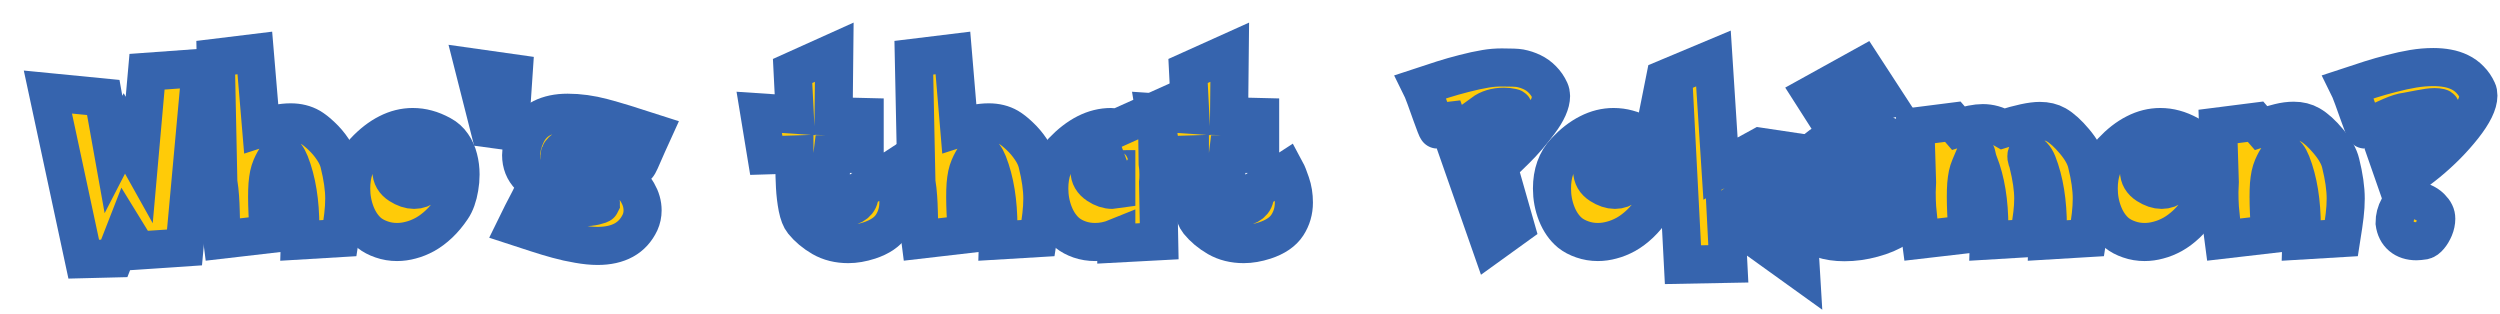 <svg width="525" height="66" viewBox="0 0 525 66" fill="none" xmlns="http://www.w3.org/2000/svg"><g filter="url(#filter0_d)"><mask id="path-1-outside-1" maskUnits="userSpaceOnUse" x="0.057" y="-0.038" width="521" height="62" fill="black"><rect fill="white" x="0.057" y="-0.038" width="521" height="62"/><path d="M34.745 47.962L24.915 48.623L22.293 44.358L19.99 50.264L13.584 50.424L6.057 15.33L17.688 16.471L19.83 28.443L22.112 24.019L25.235 29.604L26.877 11.066L38.188 10.245L34.745 47.962Z"/><path d="M50.836 22.877C53.225 22.09 55.287 21.696 57.022 21.696C58.611 21.696 59.992 22.037 61.166 22.717C61.874 23.131 62.668 23.758 63.549 24.599C64.43 25.427 65.204 26.341 65.871 27.342C66.552 28.343 67.005 29.317 67.232 30.265C67.94 33.107 68.293 35.59 68.293 37.712C68.293 38.833 68.22 40.014 68.073 41.255C67.926 42.483 67.699 44.065 67.392 46L59.024 46.501C59.051 45.833 59.064 44.872 59.064 43.618C59.064 38.386 58.344 33.935 56.902 30.265C56.342 28.89 55.794 28.203 55.261 28.203C54.567 28.203 53.799 29.164 52.958 31.085C52.758 31.553 52.591 32.086 52.458 32.687C52.338 33.288 52.244 33.962 52.178 34.709C52.124 35.456 52.098 36.337 52.098 37.352C52.098 39.407 52.218 42.016 52.458 45.179L42.628 46.32C42.522 45.546 42.455 44.639 42.428 43.598C42.388 42.557 42.361 41.482 42.348 40.374C42.321 39.267 42.275 38.259 42.208 37.352C42.154 36.431 42.034 35.39 41.848 34.228L41.307 8.123L49.515 7.122L50.836 22.877Z"/><path d="M88.689 24.319C89.637 24.826 90.404 25.513 90.992 26.381C91.592 27.235 92.026 28.203 92.293 29.284C92.573 30.351 92.713 31.466 92.713 32.627C92.713 33.588 92.633 34.516 92.473 35.41C92.326 36.304 92.119 37.125 91.852 37.872C91.585 38.62 91.272 39.253 90.911 39.774C90.071 41.029 89.17 42.109 88.209 43.017C87.248 43.925 86.267 44.659 85.266 45.219C84.265 45.766 83.271 46.167 82.283 46.42C81.309 46.687 80.341 46.821 79.38 46.821C78.246 46.821 77.165 46.641 76.137 46.28C75.123 45.933 74.255 45.473 73.534 44.899C72.347 43.911 71.419 42.583 70.752 40.915C70.084 39.233 69.751 37.458 69.751 35.59C69.751 32.373 70.678 29.777 72.534 27.802C74.122 26.107 75.763 24.833 77.458 23.979C79.153 23.111 80.888 22.677 82.663 22.677C83.704 22.677 84.705 22.811 85.666 23.078C86.627 23.331 87.635 23.745 88.689 24.319ZM87.508 27.682C87.281 28.697 86.787 29.591 86.027 30.365C85.279 31.139 84.545 31.526 83.825 31.526C83.464 31.526 83.144 31.433 82.864 31.246C82.463 30.925 82.263 30.365 82.263 29.564C82.263 28.95 82.463 28.343 82.864 27.742C83.277 27.142 83.925 26.668 84.805 26.321C83.925 26.321 83.07 26.488 82.243 26.821C81.429 27.155 80.728 27.589 80.141 28.123C79.554 28.643 79.08 29.237 78.719 29.904C78.373 30.558 78.199 31.219 78.199 31.886C78.199 33.127 78.773 34.115 79.921 34.849C80.988 35.53 82.003 35.87 82.964 35.87C83.911 35.87 84.752 35.556 85.486 34.929C86.22 34.289 86.781 33.474 87.168 32.487C87.555 31.486 87.748 30.498 87.748 29.524C87.748 28.857 87.668 28.243 87.508 27.682Z"/><path d="M103.039 23.578L98.775 22.998L95.532 10.205L103.86 11.386L103.039 23.578Z"/><path d="M129.901 30.745C129.501 30.598 128.527 30.291 126.979 29.824C125.444 29.344 124.069 28.93 122.855 28.583C121.653 28.236 120.325 27.902 118.871 27.582C117.416 27.262 116.282 27.102 115.467 27.102C115.04 27.102 114.713 27.168 114.486 27.302C113.832 27.796 113.505 28.249 113.505 28.663C113.505 29.317 114.159 29.884 115.467 30.365C116.775 30.832 118.364 31.179 120.232 31.406C122.795 31.686 124.863 32.287 126.438 33.208C128.026 34.128 129.174 35.203 129.881 36.431C130.589 37.645 130.942 38.893 130.942 40.174C130.942 41.082 130.762 41.929 130.402 42.717C128.854 46 125.884 47.642 121.493 47.642C120.292 47.642 118.937 47.508 117.429 47.241C115.921 46.988 114.473 46.667 113.085 46.28C111.71 45.907 110.242 45.466 108.681 44.959C107.119 44.452 105.664 43.978 104.317 43.538C104.664 42.817 105.104 41.949 105.638 40.935C106.172 39.907 106.692 38.906 107.199 37.932C107.693 36.958 107.94 36.424 107.94 36.331C108.327 36.691 108.808 36.984 109.381 37.211C109.969 37.425 110.816 37.685 111.924 37.992C113.045 38.286 113.899 38.553 114.486 38.793C115.781 39.273 117.122 39.514 118.51 39.514C119.365 39.514 120.179 39.427 120.953 39.253C121.727 39.067 122.141 38.913 122.194 38.793C122.194 38.446 121.6 38.106 120.412 37.772C119.238 37.425 117.923 37.158 116.468 36.971C114.813 36.784 113.145 36.384 111.463 35.77C109.795 35.143 108.374 34.228 107.199 33.027C106.025 31.826 105.438 30.345 105.438 28.583C105.438 27.235 105.778 25.827 106.459 24.359C107.206 22.717 108.327 21.529 109.822 20.795C111.317 20.048 113.105 19.674 115.187 19.674C117.589 19.674 120.065 20.015 122.614 20.695C125.164 21.376 128.634 22.43 133.025 23.858C132.931 24.059 132.564 24.913 131.923 26.421C131.283 27.916 130.802 29.01 130.482 29.704C130.162 30.398 129.968 30.745 129.901 30.745Z"/><path d="M162.445 10.906L171.194 6.962L171.054 20.415L177.58 20.575V28.283L170.813 28.363C170.573 30.258 170.453 32.04 170.453 33.708C170.453 35.096 170.533 36.244 170.693 37.151C170.827 37.899 171.16 38.473 171.694 38.873C172.228 39.273 172.849 39.474 173.556 39.474C174.343 39.474 175.031 39.24 175.618 38.773C176.219 38.306 176.519 37.665 176.519 36.851C176.519 36.731 176.492 36.497 176.439 36.15L182.985 31.886C183.266 32.407 183.613 33.281 184.026 34.509C184.453 35.737 184.667 37.078 184.667 38.533C184.667 40.281 184.206 41.863 183.286 43.277C182.365 44.692 180.79 45.766 178.561 46.501C176.999 47.008 175.525 47.261 174.137 47.261C172.041 47.261 170.193 46.801 168.591 45.88C167.003 44.959 165.682 43.851 164.627 42.557C164.134 41.956 163.746 40.962 163.466 39.574C163.199 38.186 163.026 36.738 162.946 35.23C162.866 33.721 162.826 32.213 162.826 30.705V28.443L156.92 28.623L155.438 19.594L162.906 20.095L162.445 10.906Z"/><path d="M197.435 22.877C199.824 22.09 201.886 21.696 203.621 21.696C205.21 21.696 206.591 22.037 207.765 22.717C208.473 23.131 209.267 23.758 210.148 24.599C211.029 25.427 211.803 26.341 212.47 27.342C213.151 28.343 213.604 29.317 213.831 30.265C214.539 33.107 214.892 35.59 214.892 37.712C214.892 38.833 214.819 40.014 214.672 41.255C214.525 42.483 214.298 44.065 213.992 46L205.623 46.501C205.65 45.833 205.663 44.872 205.663 43.618C205.663 38.386 204.943 33.935 203.501 30.265C202.941 28.89 202.394 28.203 201.86 28.203C201.166 28.203 200.398 29.164 199.557 31.085C199.357 31.553 199.19 32.086 199.057 32.687C198.937 33.288 198.843 33.962 198.777 34.709C198.723 35.456 198.697 36.337 198.697 37.352C198.697 39.407 198.817 42.016 199.057 45.179L189.227 46.32C189.121 45.546 189.054 44.639 189.027 43.598C188.987 42.557 188.96 41.482 188.947 40.374C188.92 39.267 188.874 38.259 188.807 37.352C188.754 36.431 188.633 35.39 188.447 34.228L187.906 8.123L196.114 7.122L197.435 22.877Z"/><path d="M230.424 26.401C229.689 26.494 228.962 26.728 228.241 27.102C227.534 27.475 226.927 27.916 226.42 28.423C225.912 28.93 225.512 29.491 225.218 30.105C224.938 30.705 224.798 31.299 224.798 31.886C224.798 33.101 225.372 34.088 226.52 34.849C227.534 35.53 228.562 35.87 229.603 35.87C229.803 35.87 230.077 35.843 230.424 35.79V31.526C230.063 31.526 229.743 31.433 229.463 31.246C229.062 30.925 228.862 30.311 228.862 29.404C228.862 28.096 229.383 27.095 230.424 26.401ZM230.584 22.877L238.952 19.114L239.112 30.305C239.219 30.999 239.272 31.786 239.272 32.667C239.272 33.441 239.245 34.015 239.192 34.389L239.432 46.661L230.424 47.141V45.92C228.955 46.52 227.474 46.821 225.979 46.821C224.831 46.821 223.75 46.647 222.736 46.3C221.735 45.953 220.868 45.486 220.133 44.899C218.946 43.911 218.018 42.583 217.351 40.915C216.683 39.233 216.35 37.458 216.35 35.59C216.35 32.373 217.277 29.777 219.133 27.802C220.734 26.121 222.382 24.846 224.077 23.979C225.786 23.111 227.527 22.677 229.302 22.677C229.796 22.677 230.17 22.691 230.424 22.717L230.584 22.877Z"/><path d="M245.494 10.906L254.243 6.962L254.103 20.415L260.629 20.575V28.283L253.862 28.363C253.622 30.258 253.502 32.04 253.502 33.708C253.502 35.096 253.582 36.244 253.742 37.151C253.876 37.899 254.209 38.473 254.743 38.873C255.277 39.273 255.898 39.474 256.605 39.474C257.393 39.474 258.08 39.24 258.667 38.773C259.268 38.306 259.568 37.665 259.568 36.851C259.568 36.731 259.541 36.497 259.488 36.15L266.034 31.886C266.315 32.407 266.662 33.281 267.075 34.509C267.502 35.737 267.716 37.078 267.716 38.533C267.716 40.281 267.255 41.863 266.335 43.277C265.414 44.692 263.839 45.766 261.61 46.501C260.048 47.008 258.574 47.261 257.186 47.261C255.09 47.261 253.242 46.801 251.64 45.88C250.052 44.959 248.731 43.851 247.676 42.557C247.183 41.956 246.796 40.962 246.515 39.574C246.248 38.186 246.075 36.738 245.995 35.23C245.915 33.721 245.875 32.213 245.875 30.705V28.443L239.969 28.623L238.487 19.594L245.955 20.095L245.494 10.906Z"/><path d="M294.414 14.189C296.029 13.655 297.544 13.161 298.958 12.707C300.386 12.254 301.888 11.827 303.463 11.426C305.038 11.012 306.546 10.685 307.987 10.445C309.095 10.258 310.229 10.165 311.391 10.165C313.326 10.165 314.594 10.218 315.194 10.325C316.102 10.499 316.956 10.779 317.757 11.166C318.571 11.553 319.292 12.074 319.919 12.727C320.559 13.368 321.08 14.129 321.48 15.01C321.641 15.37 321.721 15.751 321.721 16.151C321.721 17.646 320.9 19.488 319.258 21.676C317.63 23.865 315.988 25.774 314.333 27.402C312.692 29.03 311.464 30.198 310.65 30.905L314.253 43.538L309.008 47.321L299.819 21.076C299.793 21.076 299.666 21.203 299.439 21.456C299.212 21.71 298.912 22.043 298.538 22.457C298.178 22.857 297.951 23.104 297.857 23.198C297.817 23.198 297.684 22.911 297.457 22.337C297.243 21.763 296.95 20.969 296.576 19.955C296.216 18.927 295.809 17.793 295.355 16.551C294.888 15.297 294.574 14.509 294.414 14.189ZM307.367 19.754L309.008 25.66C309.836 24.819 310.863 23.672 312.091 22.217C313.319 20.762 313.933 19.708 313.933 19.054C313.933 18.8 313.826 18.653 313.613 18.613C313.012 18.48 312.418 18.413 311.831 18.413C310.069 18.413 308.581 18.86 307.367 19.754Z"/><path d="M340.855 24.319C341.803 24.826 342.57 25.513 343.158 26.381C343.758 27.235 344.192 28.203 344.459 29.284C344.739 30.351 344.879 31.466 344.879 32.627C344.879 33.588 344.799 34.516 344.639 35.41C344.492 36.304 344.285 37.125 344.018 37.872C343.751 38.62 343.438 39.253 343.077 39.774C342.237 41.029 341.336 42.109 340.375 43.017C339.414 43.925 338.433 44.659 337.432 45.219C336.431 45.766 335.437 46.167 334.449 46.42C333.475 46.687 332.507 46.821 331.546 46.821C330.412 46.821 329.331 46.641 328.303 46.28C327.289 45.933 326.421 45.473 325.701 44.899C324.513 43.911 323.585 42.583 322.918 40.915C322.25 39.233 321.917 37.458 321.917 35.59C321.917 32.373 322.844 29.777 324.7 27.802C326.288 26.107 327.929 24.833 329.624 23.979C331.319 23.111 333.054 22.677 334.829 22.677C335.87 22.677 336.871 22.811 337.832 23.078C338.793 23.331 339.801 23.745 340.855 24.319ZM339.674 27.682C339.447 28.697 338.953 29.591 338.193 30.365C337.445 31.139 336.711 31.526 335.991 31.526C335.63 31.526 335.31 31.433 335.03 31.246C334.629 30.925 334.429 30.365 334.429 29.564C334.429 28.95 334.629 28.343 335.03 27.742C335.443 27.142 336.091 26.668 336.971 26.321C336.091 26.321 335.236 26.488 334.409 26.821C333.595 27.155 332.894 27.589 332.307 28.123C331.72 28.643 331.246 29.237 330.886 29.904C330.539 30.558 330.365 31.219 330.365 31.886C330.365 33.127 330.939 34.115 332.087 34.849C333.154 35.53 334.169 35.87 335.13 35.87C336.077 35.87 336.918 35.556 337.652 34.929C338.386 34.289 338.947 33.474 339.334 32.487C339.721 31.486 339.914 30.498 339.914 29.524C339.914 28.857 339.834 28.243 339.674 27.682Z"/><path d="M345.656 12.547L355.826 8.283L357.307 31.406L365.675 26.821L374.364 28.123L363.033 36.811L373.703 44.859L374.184 52.887L358.448 41.576L358.949 51.405L349.42 51.585L347.618 16.811L344.675 17.472L345.656 12.547Z"/><path d="M392.398 34.929L397.222 40.755C396.835 41.876 395.914 42.904 394.46 43.838C393.018 44.772 391.296 45.506 389.295 46.04C387.306 46.587 385.317 46.861 383.329 46.861C381.567 46.861 379.992 46.627 378.604 46.16C377.229 45.693 376.168 44.986 375.421 44.038C374.126 42.41 373.479 40.328 373.479 37.792C373.479 35.79 373.839 33.822 374.56 31.886C375.294 29.938 376.068 28.576 376.882 27.802C377.857 26.881 378.911 26.114 380.046 25.5C381.193 24.886 382.381 24.426 383.609 24.119C384.837 23.812 386.098 23.658 387.393 23.658C389.088 23.658 390.696 23.932 392.217 24.479C393.752 25.013 395.094 25.794 396.241 26.821L385.251 39.934C386.225 39.934 387.146 39.734 388.013 39.334C388.894 38.92 389.702 38.339 390.436 37.592C391.17 36.831 391.824 35.944 392.398 34.929ZM386.852 30.265C386.198 29.931 385.531 29.764 384.85 29.764C384.129 29.764 383.429 29.911 382.748 30.205C382.081 30.498 381.607 30.845 381.327 31.246C380.499 32.313 380.086 33.488 380.086 34.769C380.086 35.236 380.132 35.683 380.226 36.11C380.319 36.537 380.479 37.125 380.706 37.872L386.852 30.265ZM376.562 15.831L387.233 9.925L391.817 16.972L378.864 19.434L376.562 15.831Z"/><path d="M416.657 23.038C420.114 21.943 422.683 21.396 424.365 21.396C425.699 21.396 426.847 21.67 427.808 22.217C428.996 22.898 430.277 24.059 431.652 25.7C433.027 27.342 433.881 28.863 434.214 30.265C434.922 33.107 435.275 35.59 435.275 37.712C435.275 38.833 435.202 40.014 435.055 41.255C434.908 42.483 434.681 44.065 434.375 46L426.006 46.501C426.033 45.833 426.046 44.872 426.046 43.618C426.046 38.386 425.326 33.935 423.884 30.265C423.617 29.611 423.304 29.097 422.943 28.723C422.583 28.349 422.263 28.163 421.982 28.163C421.689 28.163 421.542 28.369 421.542 28.783C421.542 29.023 421.569 29.23 421.622 29.404C421.715 29.617 421.809 29.904 421.902 30.265C422.623 33.161 422.983 35.643 422.983 37.712C422.983 38.726 422.917 39.794 422.783 40.915C422.65 42.023 422.416 43.718 422.083 46L413.714 46.501C413.741 45.833 413.754 44.872 413.754 43.618C413.754 38.373 413.027 33.922 411.572 30.265C411.399 29.838 411.265 29.39 411.172 28.923C411.078 28.443 411.012 28.203 410.972 28.203C410.918 28.203 410.765 28.516 410.511 29.144C410.258 29.771 409.984 30.418 409.69 31.085C409.49 31.553 409.323 32.086 409.19 32.687C409.07 33.288 408.976 33.962 408.91 34.709C408.856 35.456 408.83 36.337 408.83 37.352C408.83 39.407 408.95 42.016 409.19 45.179L399.36 46.32C399.2 45.146 399.053 43.978 398.92 42.817C398.786 41.656 398.68 40.581 398.6 39.594C398.533 38.593 398.5 37.518 398.5 36.371C398.5 35.877 398.526 35.163 398.58 34.228L398.219 22.557L406.087 21.556L407.228 22.877C409.337 22.197 411.058 21.856 412.393 21.856C413.875 21.856 415.296 22.25 416.657 23.038Z"/><path d="M455.671 24.319C456.619 24.826 457.386 25.513 457.974 26.381C458.574 27.235 459.008 28.203 459.275 29.284C459.555 30.351 459.695 31.466 459.695 32.627C459.695 33.588 459.615 34.516 459.455 35.41C459.308 36.304 459.101 37.125 458.834 37.872C458.567 38.62 458.254 39.253 457.893 39.774C457.053 41.029 456.152 42.109 455.191 43.017C454.23 43.925 453.249 44.659 452.248 45.219C451.247 45.766 450.253 46.167 449.265 46.42C448.291 46.687 447.323 46.821 446.362 46.821C445.228 46.821 444.147 46.641 443.119 46.28C442.105 45.933 441.237 45.473 440.517 44.899C439.329 43.911 438.401 42.583 437.734 40.915C437.066 39.233 436.733 37.458 436.733 35.59C436.733 32.373 437.66 29.777 439.516 27.802C441.104 26.107 442.745 24.833 444.44 23.979C446.135 23.111 447.87 22.677 449.645 22.677C450.686 22.677 451.687 22.811 452.648 23.078C453.609 23.331 454.617 23.745 455.671 24.319ZM454.49 27.682C454.263 28.697 453.769 29.591 453.009 30.365C452.261 31.139 451.527 31.526 450.807 31.526C450.446 31.526 450.126 31.433 449.846 31.246C449.445 30.925 449.245 30.365 449.245 29.564C449.245 28.95 449.445 28.343 449.846 27.742C450.259 27.142 450.907 26.668 451.788 26.321C450.907 26.321 450.052 26.488 449.225 26.821C448.411 27.155 447.71 27.589 447.123 28.123C446.536 28.643 446.062 29.237 445.702 29.904C445.355 30.558 445.181 31.219 445.181 31.886C445.181 33.127 445.755 34.115 446.903 34.849C447.97 35.53 448.985 35.87 449.946 35.87C450.893 35.87 451.734 35.556 452.468 34.929C453.202 34.289 453.763 33.474 454.15 32.487C454.537 31.486 454.73 30.498 454.73 29.524C454.73 28.857 454.65 28.243 454.49 27.682Z"/><path d="M470.802 22.877C472.284 22.384 473.558 22.01 474.626 21.756C475.694 21.489 476.714 21.356 477.689 21.356C478.997 21.356 480.145 21.643 481.132 22.217C482.32 22.898 483.601 24.059 484.976 25.7C486.351 27.342 487.205 28.863 487.538 30.265C488.246 33.107 488.599 35.59 488.599 37.712C488.599 38.833 488.526 40.014 488.379 41.255C488.232 42.483 488.006 44.065 487.699 46L479.33 46.501C479.357 45.833 479.37 44.872 479.37 43.618C479.37 38.386 478.65 33.935 477.208 30.265C476.648 28.89 476.101 28.203 475.567 28.203C474.873 28.203 474.105 29.164 473.264 31.085C473.064 31.553 472.897 32.086 472.764 32.687C472.644 33.288 472.55 33.962 472.484 34.709C472.43 35.456 472.404 36.337 472.404 37.352C472.404 39.407 472.524 42.016 472.764 45.179L462.934 46.32C462.774 45.146 462.627 43.978 462.494 42.817C462.36 41.656 462.254 40.581 462.174 39.594C462.107 38.593 462.074 37.518 462.074 36.371C462.074 35.877 462.1 35.163 462.154 34.228L461.793 22.557L469.661 21.556L470.802 22.877Z"/><path d="M497.144 28.243C498.425 28.203 499.733 27.822 501.068 27.102C502.416 26.381 503.663 25.493 504.811 24.439C505.959 23.371 506.887 22.33 507.594 21.316C508.315 20.302 508.675 19.547 508.675 19.054C508.675 18.8 508.582 18.653 508.395 18.613C508.061 18.533 507.687 18.493 507.274 18.493C506.553 18.493 505.459 18.64 503.99 18.934C502.536 19.227 501.648 19.394 501.328 19.434C500.5 19.527 499.426 19.861 498.105 20.435C496.783 20.996 495.569 21.57 494.461 22.157C493.367 22.731 492.759 23.078 492.639 23.198C492.599 23.198 492.466 22.911 492.239 22.337C492.025 21.763 491.732 20.969 491.358 19.955C490.998 18.927 490.591 17.793 490.137 16.551C489.67 15.297 489.356 14.509 489.196 14.189C490.811 13.655 492.326 13.161 493.74 12.707C495.168 12.254 496.67 11.827 498.245 11.426C499.82 11.012 501.321 10.685 502.749 10.445C504.191 10.205 505.605 10.085 506.993 10.085C508.074 10.085 509.069 10.172 509.976 10.345C510.884 10.505 511.738 10.779 512.539 11.166C513.353 11.553 514.074 12.074 514.701 12.727C515.341 13.368 515.862 14.129 516.262 15.01C516.396 15.277 516.463 15.63 516.463 16.071C516.463 17.712 515.402 19.881 513.279 22.577C511.157 25.26 508.688 27.762 505.872 30.084C503.056 32.393 500.847 33.788 499.246 34.269L497.144 28.243ZM502.309 37.972C503.243 37.972 504.057 38.132 504.751 38.453C505.459 38.76 506.026 39.127 506.453 39.554C506.88 39.981 507.18 40.381 507.354 40.755C507.527 41.102 507.614 41.496 507.614 41.936C507.614 42.59 507.474 43.257 507.194 43.938C506.913 44.605 506.573 45.179 506.173 45.66C505.772 46.14 505.392 46.42 505.031 46.501C504.311 46.607 503.79 46.661 503.47 46.661C502.162 46.661 501.108 46.32 500.307 45.64C499.506 44.959 499.026 44.011 498.865 42.797C498.865 41.662 499.139 40.601 499.686 39.614C500.247 38.626 501.121 38.079 502.309 37.972Z"/></mask><path d="M34.745 47.962L24.915 48.623L22.293 44.358L19.99 50.264L13.584 50.424L6.057 15.33L17.688 16.471L19.83 28.443L22.112 24.019L25.235 29.604L26.877 11.066L38.188 10.245L34.745 47.962Z" fill="#FFCB08"/><path d="M50.836 22.877C53.225 22.09 55.287 21.696 57.022 21.696C58.611 21.696 59.992 22.037 61.166 22.717C61.874 23.131 62.668 23.758 63.549 24.599C64.43 25.427 65.204 26.341 65.871 27.342C66.552 28.343 67.005 29.317 67.232 30.265C67.94 33.107 68.293 35.59 68.293 37.712C68.293 38.833 68.22 40.014 68.073 41.255C67.926 42.483 67.699 44.065 67.392 46L59.024 46.501C59.051 45.833 59.064 44.872 59.064 43.618C59.064 38.386 58.344 33.935 56.902 30.265C56.342 28.89 55.794 28.203 55.261 28.203C54.567 28.203 53.799 29.164 52.958 31.085C52.758 31.553 52.591 32.086 52.458 32.687C52.338 33.288 52.244 33.962 52.178 34.709C52.124 35.456 52.098 36.337 52.098 37.352C52.098 39.407 52.218 42.016 52.458 45.179L42.628 46.32C42.522 45.546 42.455 44.639 42.428 43.598C42.388 42.557 42.361 41.482 42.348 40.374C42.321 39.267 42.275 38.259 42.208 37.352C42.154 36.431 42.034 35.39 41.848 34.228L41.307 8.123L49.515 7.122L50.836 22.877Z" fill="#FFCB08"/><path d="M88.689 24.319C89.637 24.826 90.404 25.513 90.992 26.381C91.592 27.235 92.026 28.203 92.293 29.284C92.573 30.351 92.713 31.466 92.713 32.627C92.713 33.588 92.633 34.516 92.473 35.41C92.326 36.304 92.119 37.125 91.852 37.872C91.585 38.62 91.272 39.253 90.911 39.774C90.071 41.029 89.17 42.109 88.209 43.017C87.248 43.925 86.267 44.659 85.266 45.219C84.265 45.766 83.271 46.167 82.283 46.42C81.309 46.687 80.341 46.821 79.38 46.821C78.246 46.821 77.165 46.641 76.137 46.28C75.123 45.933 74.255 45.473 73.534 44.899C72.347 43.911 71.419 42.583 70.752 40.915C70.084 39.233 69.751 37.458 69.751 35.59C69.751 32.373 70.678 29.777 72.534 27.802C74.122 26.107 75.763 24.833 77.458 23.979C79.153 23.111 80.888 22.677 82.663 22.677C83.704 22.677 84.705 22.811 85.666 23.078C86.627 23.331 87.635 23.745 88.689 24.319ZM87.508 27.682C87.281 28.697 86.787 29.591 86.027 30.365C85.279 31.139 84.545 31.526 83.825 31.526C83.464 31.526 83.144 31.433 82.864 31.246C82.463 30.925 82.263 30.365 82.263 29.564C82.263 28.95 82.463 28.343 82.864 27.742C83.277 27.142 83.925 26.668 84.805 26.321C83.925 26.321 83.07 26.488 82.243 26.821C81.429 27.155 80.728 27.589 80.141 28.123C79.554 28.643 79.08 29.237 78.719 29.904C78.373 30.558 78.199 31.219 78.199 31.886C78.199 33.127 78.773 34.115 79.921 34.849C80.988 35.53 82.003 35.87 82.964 35.87C83.911 35.87 84.752 35.556 85.486 34.929C86.22 34.289 86.781 33.474 87.168 32.487C87.555 31.486 87.748 30.498 87.748 29.524C87.748 28.857 87.668 28.243 87.508 27.682Z" fill="#FFCB08"/><path d="M103.039 23.578L98.775 22.998L95.532 10.205L103.86 11.386L103.039 23.578Z" fill="#FFCB08"/><path d="M129.901 30.745C129.501 30.598 128.527 30.291 126.979 29.824C125.444 29.344 124.069 28.93 122.855 28.583C121.653 28.236 120.325 27.902 118.871 27.582C117.416 27.262 116.282 27.102 115.467 27.102C115.04 27.102 114.713 27.168 114.486 27.302C113.832 27.796 113.505 28.249 113.505 28.663C113.505 29.317 114.159 29.884 115.467 30.365C116.775 30.832 118.364 31.179 120.232 31.406C122.795 31.686 124.863 32.287 126.438 33.208C128.026 34.128 129.174 35.203 129.881 36.431C130.589 37.645 130.942 38.893 130.942 40.174C130.942 41.082 130.762 41.929 130.402 42.717C128.854 46 125.884 47.642 121.493 47.642C120.292 47.642 118.937 47.508 117.429 47.241C115.921 46.988 114.473 46.667 113.085 46.28C111.71 45.907 110.242 45.466 108.681 44.959C107.119 44.452 105.664 43.978 104.317 43.538C104.664 42.817 105.104 41.949 105.638 40.935C106.172 39.907 106.692 38.906 107.199 37.932C107.693 36.958 107.94 36.424 107.94 36.331C108.327 36.691 108.808 36.984 109.381 37.211C109.969 37.425 110.816 37.685 111.924 37.992C113.045 38.286 113.899 38.553 114.486 38.793C115.781 39.273 117.122 39.514 118.51 39.514C119.365 39.514 120.179 39.427 120.953 39.253C121.727 39.067 122.141 38.913 122.194 38.793C122.194 38.446 121.6 38.106 120.412 37.772C119.238 37.425 117.923 37.158 116.468 36.971C114.813 36.784 113.145 36.384 111.463 35.77C109.795 35.143 108.374 34.228 107.199 33.027C106.025 31.826 105.438 30.345 105.438 28.583C105.438 27.235 105.778 25.827 106.459 24.359C107.206 22.717 108.327 21.529 109.822 20.795C111.317 20.048 113.105 19.674 115.187 19.674C117.589 19.674 120.065 20.015 122.614 20.695C125.164 21.376 128.634 22.43 133.025 23.858C132.931 24.059 132.564 24.913 131.923 26.421C131.283 27.916 130.802 29.01 130.482 29.704C130.162 30.398 129.968 30.745 129.901 30.745Z" fill="#FFCB08"/><path d="M162.445 10.906L171.194 6.962L171.054 20.415L177.58 20.575V28.283L170.813 28.363C170.573 30.258 170.453 32.04 170.453 33.708C170.453 35.096 170.533 36.244 170.693 37.151C170.827 37.899 171.16 38.473 171.694 38.873C172.228 39.273 172.849 39.474 173.556 39.474C174.343 39.474 175.031 39.24 175.618 38.773C176.219 38.306 176.519 37.665 176.519 36.851C176.519 36.731 176.492 36.497 176.439 36.15L182.985 31.886C183.266 32.407 183.613 33.281 184.026 34.509C184.453 35.737 184.667 37.078 184.667 38.533C184.667 40.281 184.206 41.863 183.286 43.277C182.365 44.692 180.79 45.766 178.561 46.501C176.999 47.008 175.525 47.261 174.137 47.261C172.041 47.261 170.193 46.801 168.591 45.88C167.003 44.959 165.682 43.851 164.627 42.557C164.134 41.956 163.746 40.962 163.466 39.574C163.199 38.186 163.026 36.738 162.946 35.23C162.866 33.721 162.826 32.213 162.826 30.705V28.443L156.92 28.623L155.438 19.594L162.906 20.095L162.445 10.906Z" fill="#FFCB08"/><path d="M197.435 22.877C199.824 22.09 201.886 21.696 203.621 21.696C205.21 21.696 206.591 22.037 207.765 22.717C208.473 23.131 209.267 23.758 210.148 24.599C211.029 25.427 211.803 26.341 212.47 27.342C213.151 28.343 213.604 29.317 213.831 30.265C214.539 33.107 214.892 35.59 214.892 37.712C214.892 38.833 214.819 40.014 214.672 41.255C214.525 42.483 214.298 44.065 213.992 46L205.623 46.501C205.65 45.833 205.663 44.872 205.663 43.618C205.663 38.386 204.943 33.935 203.501 30.265C202.941 28.89 202.394 28.203 201.86 28.203C201.166 28.203 200.398 29.164 199.557 31.085C199.357 31.553 199.19 32.086 199.057 32.687C198.937 33.288 198.843 33.962 198.777 34.709C198.723 35.456 198.697 36.337 198.697 37.352C198.697 39.407 198.817 42.016 199.057 45.179L189.227 46.32C189.121 45.546 189.054 44.639 189.027 43.598C188.987 42.557 188.96 41.482 188.947 40.374C188.92 39.267 188.874 38.259 188.807 37.352C188.754 36.431 188.633 35.39 188.447 34.228L187.906 8.123L196.114 7.122L197.435 22.877Z" fill="#FFCB08"/><path d="M230.424 26.401C229.689 26.494 228.962 26.728 228.241 27.102C227.534 27.475 226.927 27.916 226.42 28.423C225.912 28.93 225.512 29.491 225.218 30.105C224.938 30.705 224.798 31.299 224.798 31.886C224.798 33.101 225.372 34.088 226.52 34.849C227.534 35.53 228.562 35.87 229.603 35.87C229.803 35.87 230.077 35.843 230.424 35.79V31.526C230.063 31.526 229.743 31.433 229.463 31.246C229.062 30.925 228.862 30.311 228.862 29.404C228.862 28.096 229.383 27.095 230.424 26.401ZM230.584 22.877L238.952 19.114L239.112 30.305C239.219 30.999 239.272 31.786 239.272 32.667C239.272 33.441 239.245 34.015 239.192 34.389L239.432 46.661L230.424 47.141V45.92C228.955 46.52 227.474 46.821 225.979 46.821C224.831 46.821 223.75 46.647 222.736 46.3C221.735 45.953 220.868 45.486 220.133 44.899C218.946 43.911 218.018 42.583 217.351 40.915C216.683 39.233 216.35 37.458 216.35 35.59C216.35 32.373 217.277 29.777 219.133 27.802C220.734 26.121 222.382 24.846 224.077 23.979C225.786 23.111 227.527 22.677 229.302 22.677C229.796 22.677 230.17 22.691 230.424 22.717L230.584 22.877Z" fill="#FFCB08"/><path d="M245.494 10.906L254.243 6.962L254.103 20.415L260.629 20.575V28.283L253.862 28.363C253.622 30.258 253.502 32.04 253.502 33.708C253.502 35.096 253.582 36.244 253.742 37.151C253.876 37.899 254.209 38.473 254.743 38.873C255.277 39.273 255.898 39.474 256.605 39.474C257.393 39.474 258.08 39.24 258.667 38.773C259.268 38.306 259.568 37.665 259.568 36.851C259.568 36.731 259.541 36.497 259.488 36.15L266.034 31.886C266.315 32.407 266.662 33.281 267.075 34.509C267.502 35.737 267.716 37.078 267.716 38.533C267.716 40.281 267.255 41.863 266.335 43.277C265.414 44.692 263.839 45.766 261.61 46.501C260.048 47.008 258.574 47.261 257.186 47.261C255.09 47.261 253.242 46.801 251.64 45.88C250.052 44.959 248.731 43.851 247.676 42.557C247.183 41.956 246.796 40.962 246.515 39.574C246.248 38.186 246.075 36.738 245.995 35.23C245.915 33.721 245.875 32.213 245.875 30.705V28.443L239.969 28.623L238.487 19.594L245.955 20.095L245.494 10.906Z" fill="#FFCB08"/><path d="M294.414 14.189C296.029 13.655 297.544 13.161 298.958 12.707C300.386 12.254 301.888 11.827 303.463 11.426C305.038 11.012 306.546 10.685 307.987 10.445C309.095 10.258 310.229 10.165 311.391 10.165C313.326 10.165 314.594 10.218 315.194 10.325C316.102 10.499 316.956 10.779 317.757 11.166C318.571 11.553 319.292 12.074 319.919 12.727C320.559 13.368 321.08 14.129 321.48 15.01C321.641 15.37 321.721 15.751 321.721 16.151C321.721 17.646 320.9 19.488 319.258 21.676C317.63 23.865 315.988 25.774 314.333 27.402C312.692 29.03 311.464 30.198 310.65 30.905L314.253 43.538L309.008 47.321L299.819 21.076C299.793 21.076 299.666 21.203 299.439 21.456C299.212 21.71 298.912 22.043 298.538 22.457C298.178 22.857 297.951 23.104 297.857 23.198C297.817 23.198 297.684 22.911 297.457 22.337C297.243 21.763 296.95 20.969 296.576 19.955C296.216 18.927 295.809 17.793 295.355 16.551C294.888 15.297 294.574 14.509 294.414 14.189ZM307.367 19.754L309.008 25.66C309.836 24.819 310.863 23.672 312.091 22.217C313.319 20.762 313.933 19.708 313.933 19.054C313.933 18.8 313.826 18.653 313.613 18.613C313.012 18.48 312.418 18.413 311.831 18.413C310.069 18.413 308.581 18.86 307.367 19.754Z" fill="#FFCB08"/><path d="M340.855 24.319C341.803 24.826 342.57 25.513 343.158 26.381C343.758 27.235 344.192 28.203 344.459 29.284C344.739 30.351 344.879 31.466 344.879 32.627C344.879 33.588 344.799 34.516 344.639 35.41C344.492 36.304 344.285 37.125 344.018 37.872C343.751 38.62 343.438 39.253 343.077 39.774C342.237 41.029 341.336 42.109 340.375 43.017C339.414 43.925 338.433 44.659 337.432 45.219C336.431 45.766 335.437 46.167 334.449 46.42C333.475 46.687 332.507 46.821 331.546 46.821C330.412 46.821 329.331 46.641 328.303 46.28C327.289 45.933 326.421 45.473 325.701 44.899C324.513 43.911 323.585 42.583 322.918 40.915C322.25 39.233 321.917 37.458 321.917 35.59C321.917 32.373 322.844 29.777 324.7 27.802C326.288 26.107 327.929 24.833 329.624 23.979C331.319 23.111 333.054 22.677 334.829 22.677C335.87 22.677 336.871 22.811 337.832 23.078C338.793 23.331 339.801 23.745 340.855 24.319ZM339.674 27.682C339.447 28.697 338.953 29.591 338.193 30.365C337.445 31.139 336.711 31.526 335.991 31.526C335.63 31.526 335.31 31.433 335.03 31.246C334.629 30.925 334.429 30.365 334.429 29.564C334.429 28.95 334.629 28.343 335.03 27.742C335.443 27.142 336.091 26.668 336.971 26.321C336.091 26.321 335.236 26.488 334.409 26.821C333.595 27.155 332.894 27.589 332.307 28.123C331.72 28.643 331.246 29.237 330.886 29.904C330.539 30.558 330.365 31.219 330.365 31.886C330.365 33.127 330.939 34.115 332.087 34.849C333.154 35.53 334.169 35.87 335.13 35.87C336.077 35.87 336.918 35.556 337.652 34.929C338.386 34.289 338.947 33.474 339.334 32.487C339.721 31.486 339.914 30.498 339.914 29.524C339.914 28.857 339.834 28.243 339.674 27.682Z" fill="#FFCB08"/><path d="M345.656 12.547L355.826 8.283L357.307 31.406L365.675 26.821L374.364 28.123L363.033 36.811L373.703 44.859L374.184 52.887L358.448 41.576L358.949 51.405L349.42 51.585L347.618 16.811L344.675 17.472L345.656 12.547Z" fill="#FFCB08"/><path d="M392.398 34.929L397.222 40.755C396.835 41.876 395.914 42.904 394.46 43.838C393.018 44.772 391.296 45.506 389.295 46.04C387.306 46.587 385.317 46.861 383.329 46.861C381.567 46.861 379.992 46.627 378.604 46.16C377.229 45.693 376.168 44.986 375.421 44.038C374.126 42.41 373.479 40.328 373.479 37.792C373.479 35.79 373.839 33.822 374.56 31.886C375.294 29.938 376.068 28.576 376.882 27.802C377.857 26.881 378.911 26.114 380.046 25.5C381.193 24.886 382.381 24.426 383.609 24.119C384.837 23.812 386.098 23.658 387.393 23.658C389.088 23.658 390.696 23.932 392.217 24.479C393.752 25.013 395.094 25.794 396.241 26.821L385.251 39.934C386.225 39.934 387.146 39.734 388.013 39.334C388.894 38.92 389.702 38.339 390.436 37.592C391.17 36.831 391.824 35.944 392.398 34.929ZM386.852 30.265C386.198 29.931 385.531 29.764 384.85 29.764C384.129 29.764 383.429 29.911 382.748 30.205C382.081 30.498 381.607 30.845 381.327 31.246C380.499 32.313 380.086 33.488 380.086 34.769C380.086 35.236 380.132 35.683 380.226 36.11C380.319 36.537 380.479 37.125 380.706 37.872L386.852 30.265ZM376.562 15.831L387.233 9.925L391.817 16.972L378.864 19.434L376.562 15.831Z" fill="#FFCB08"/><path d="M416.657 23.038C420.114 21.943 422.683 21.396 424.365 21.396C425.699 21.396 426.847 21.67 427.808 22.217C428.996 22.898 430.277 24.059 431.652 25.7C433.027 27.342 433.881 28.863 434.214 30.265C434.922 33.107 435.275 35.59 435.275 37.712C435.275 38.833 435.202 40.014 435.055 41.255C434.908 42.483 434.681 44.065 434.375 46L426.006 46.501C426.033 45.833 426.046 44.872 426.046 43.618C426.046 38.386 425.326 33.935 423.884 30.265C423.617 29.611 423.304 29.097 422.943 28.723C422.583 28.349 422.263 28.163 421.982 28.163C421.689 28.163 421.542 28.369 421.542 28.783C421.542 29.023 421.569 29.23 421.622 29.404C421.715 29.617 421.809 29.904 421.902 30.265C422.623 33.161 422.983 35.643 422.983 37.712C422.983 38.726 422.917 39.794 422.783 40.915C422.65 42.023 422.416 43.718 422.083 46L413.714 46.501C413.741 45.833 413.754 44.872 413.754 43.618C413.754 38.373 413.027 33.922 411.572 30.265C411.399 29.838 411.265 29.39 411.172 28.923C411.078 28.443 411.012 28.203 410.972 28.203C410.918 28.203 410.765 28.516 410.511 29.144C410.258 29.771 409.984 30.418 409.69 31.085C409.49 31.553 409.323 32.086 409.19 32.687C409.07 33.288 408.976 33.962 408.91 34.709C408.856 35.456 408.83 36.337 408.83 37.352C408.83 39.407 408.95 42.016 409.19 45.179L399.36 46.32C399.2 45.146 399.053 43.978 398.92 42.817C398.786 41.656 398.68 40.581 398.6 39.594C398.533 38.593 398.5 37.518 398.5 36.371C398.5 35.877 398.526 35.163 398.58 34.228L398.219 22.557L406.087 21.556L407.228 22.877C409.337 22.197 411.058 21.856 412.393 21.856C413.875 21.856 415.296 22.25 416.657 23.038Z" fill="#FFCB08"/><path d="M455.671 24.319C456.619 24.826 457.386 25.513 457.974 26.381C458.574 27.235 459.008 28.203 459.275 29.284C459.555 30.351 459.695 31.466 459.695 32.627C459.695 33.588 459.615 34.516 459.455 35.41C459.308 36.304 459.101 37.125 458.834 37.872C458.567 38.62 458.254 39.253 457.893 39.774C457.053 41.029 456.152 42.109 455.191 43.017C454.23 43.925 453.249 44.659 452.248 45.219C451.247 45.766 450.253 46.167 449.265 46.42C448.291 46.687 447.323 46.821 446.362 46.821C445.228 46.821 444.147 46.641 443.119 46.28C442.105 45.933 441.237 45.473 440.517 44.899C439.329 43.911 438.401 42.583 437.734 40.915C437.066 39.233 436.733 37.458 436.733 35.59C436.733 32.373 437.66 29.777 439.516 27.802C441.104 26.107 442.745 24.833 444.44 23.979C446.135 23.111 447.87 22.677 449.645 22.677C450.686 22.677 451.687 22.811 452.648 23.078C453.609 23.331 454.617 23.745 455.671 24.319ZM454.49 27.682C454.263 28.697 453.769 29.591 453.009 30.365C452.261 31.139 451.527 31.526 450.807 31.526C450.446 31.526 450.126 31.433 449.846 31.246C449.445 30.925 449.245 30.365 449.245 29.564C449.245 28.95 449.445 28.343 449.846 27.742C450.259 27.142 450.907 26.668 451.788 26.321C450.907 26.321 450.052 26.488 449.225 26.821C448.411 27.155 447.71 27.589 447.123 28.123C446.536 28.643 446.062 29.237 445.702 29.904C445.355 30.558 445.181 31.219 445.181 31.886C445.181 33.127 445.755 34.115 446.903 34.849C447.97 35.53 448.985 35.87 449.946 35.87C450.893 35.87 451.734 35.556 452.468 34.929C453.202 34.289 453.763 33.474 454.15 32.487C454.537 31.486 454.73 30.498 454.73 29.524C454.73 28.857 454.65 28.243 454.49 27.682Z" fill="#FFCB08"/><path d="M470.802 22.877C472.284 22.384 473.558 22.01 474.626 21.756C475.694 21.489 476.714 21.356 477.689 21.356C478.997 21.356 480.145 21.643 481.132 22.217C482.32 22.898 483.601 24.059 484.976 25.7C486.351 27.342 487.205 28.863 487.538 30.265C488.246 33.107 488.599 35.59 488.599 37.712C488.599 38.833 488.526 40.014 488.379 41.255C488.232 42.483 488.006 44.065 487.699 46L479.33 46.501C479.357 45.833 479.37 44.872 479.37 43.618C479.37 38.386 478.65 33.935 477.208 30.265C476.648 28.89 476.101 28.203 475.567 28.203C474.873 28.203 474.105 29.164 473.264 31.085C473.064 31.553 472.897 32.086 472.764 32.687C472.644 33.288 472.55 33.962 472.484 34.709C472.43 35.456 472.404 36.337 472.404 37.352C472.404 39.407 472.524 42.016 472.764 45.179L462.934 46.32C462.774 45.146 462.627 43.978 462.494 42.817C462.36 41.656 462.254 40.581 462.174 39.594C462.107 38.593 462.074 37.518 462.074 36.371C462.074 35.877 462.1 35.163 462.154 34.228L461.793 22.557L469.661 21.556L470.802 22.877Z" fill="#FFCB08"/><path d="M497.144 28.243C498.425 28.203 499.733 27.822 501.068 27.102C502.416 26.381 503.663 25.493 504.811 24.439C505.959 23.371 506.887 22.33 507.594 21.316C508.315 20.302 508.675 19.547 508.675 19.054C508.675 18.8 508.582 18.653 508.395 18.613C508.061 18.533 507.687 18.493 507.274 18.493C506.553 18.493 505.459 18.64 503.99 18.934C502.536 19.227 501.648 19.394 501.328 19.434C500.5 19.527 499.426 19.861 498.105 20.435C496.783 20.996 495.569 21.57 494.461 22.157C493.367 22.731 492.759 23.078 492.639 23.198C492.599 23.198 492.466 22.911 492.239 22.337C492.025 21.763 491.732 20.969 491.358 19.955C490.998 18.927 490.591 17.793 490.137 16.551C489.67 15.297 489.356 14.509 489.196 14.189C490.811 13.655 492.326 13.161 493.74 12.707C495.168 12.254 496.67 11.827 498.245 11.426C499.82 11.012 501.321 10.685 502.749 10.445C504.191 10.205 505.605 10.085 506.993 10.085C508.074 10.085 509.069 10.172 509.976 10.345C510.884 10.505 511.738 10.779 512.539 11.166C513.353 11.553 514.074 12.074 514.701 12.727C515.341 13.368 515.862 14.129 516.262 15.01C516.396 15.277 516.463 15.63 516.463 16.071C516.463 17.712 515.402 19.881 513.279 22.577C511.157 25.26 508.688 27.762 505.872 30.084C503.056 32.393 500.847 33.788 499.246 34.269L497.144 28.243ZM502.309 37.972C503.243 37.972 504.057 38.132 504.751 38.453C505.459 38.76 506.026 39.127 506.453 39.554C506.88 39.981 507.18 40.381 507.354 40.755C507.527 41.102 507.614 41.496 507.614 41.936C507.614 42.59 507.474 43.257 507.194 43.938C506.913 44.605 506.573 45.179 506.173 45.66C505.772 46.14 505.392 46.42 505.031 46.501C504.311 46.607 503.79 46.661 503.47 46.661C502.162 46.661 501.108 46.32 500.307 45.64C499.506 44.959 499.026 44.011 498.865 42.797C498.865 41.662 499.139 40.601 499.686 39.614C500.247 38.626 501.121 38.079 502.309 37.972Z" fill="#FFCB08"/><path d="M34.745 47.962L24.915 48.623L22.293 44.358L19.99 50.264L13.584 50.424L6.057 15.33L17.688 16.471L19.83 28.443L22.112 24.019L25.235 29.604L26.877 11.066L38.188 10.245L34.745 47.962Z" stroke="#3664AE" stroke-width="8" mask="url(#path-1-outside-1)"/><path d="M50.836 22.877C53.225 22.09 55.287 21.696 57.022 21.696C58.611 21.696 59.992 22.037 61.166 22.717C61.874 23.131 62.668 23.758 63.549 24.599C64.43 25.427 65.204 26.341 65.871 27.342C66.552 28.343 67.005 29.317 67.232 30.265C67.94 33.107 68.293 35.59 68.293 37.712C68.293 38.833 68.22 40.014 68.073 41.255C67.926 42.483 67.699 44.065 67.392 46L59.024 46.501C59.051 45.833 59.064 44.872 59.064 43.618C59.064 38.386 58.344 33.935 56.902 30.265C56.342 28.89 55.794 28.203 55.261 28.203C54.567 28.203 53.799 29.164 52.958 31.085C52.758 31.553 52.591 32.086 52.458 32.687C52.338 33.288 52.244 33.962 52.178 34.709C52.124 35.456 52.098 36.337 52.098 37.352C52.098 39.407 52.218 42.016 52.458 45.179L42.628 46.32C42.522 45.546 42.455 44.639 42.428 43.598C42.388 42.557 42.361 41.482 42.348 40.374C42.321 39.267 42.275 38.259 42.208 37.352C42.154 36.431 42.034 35.39 41.848 34.228L41.307 8.123L49.515 7.122L50.836 22.877Z" stroke="#3664AE" stroke-width="8" mask="url(#path-1-outside-1)"/><path d="M88.689 24.319C89.637 24.826 90.404 25.513 90.992 26.381C91.592 27.235 92.026 28.203 92.293 29.284C92.573 30.351 92.713 31.466 92.713 32.627C92.713 33.588 92.633 34.516 92.473 35.41C92.326 36.304 92.119 37.125 91.852 37.872C91.585 38.62 91.272 39.253 90.911 39.774C90.071 41.029 89.17 42.109 88.209 43.017C87.248 43.925 86.267 44.659 85.266 45.219C84.265 45.766 83.271 46.167 82.283 46.42C81.309 46.687 80.341 46.821 79.38 46.821C78.246 46.821 77.165 46.641 76.137 46.28C75.123 45.933 74.255 45.473 73.534 44.899C72.347 43.911 71.419 42.583 70.752 40.915C70.084 39.233 69.751 37.458 69.751 35.59C69.751 32.373 70.678 29.777 72.534 27.802C74.122 26.107 75.763 24.833 77.458 23.979C79.153 23.111 80.888 22.677 82.663 22.677C83.704 22.677 84.705 22.811 85.666 23.078C86.627 23.331 87.635 23.745 88.689 24.319ZM87.508 27.682C87.281 28.697 86.787 29.591 86.027 30.365C85.279 31.139 84.545 31.526 83.825 31.526C83.464 31.526 83.144 31.433 82.864 31.246C82.463 30.925 82.263 30.365 82.263 29.564C82.263 28.95 82.463 28.343 82.864 27.742C83.277 27.142 83.925 26.668 84.805 26.321C83.925 26.321 83.07 26.488 82.243 26.821C81.429 27.155 80.728 27.589 80.141 28.123C79.554 28.643 79.08 29.237 78.719 29.904C78.373 30.558 78.199 31.219 78.199 31.886C78.199 33.127 78.773 34.115 79.921 34.849C80.988 35.53 82.003 35.87 82.964 35.87C83.911 35.87 84.752 35.556 85.486 34.929C86.22 34.289 86.781 33.474 87.168 32.487C87.555 31.486 87.748 30.498 87.748 29.524C87.748 28.857 87.668 28.243 87.508 27.682Z" stroke="#3664AE" stroke-width="8" mask="url(#path-1-outside-1)"/><path d="M103.039 23.578L98.775 22.998L95.532 10.205L103.86 11.386L103.039 23.578Z" stroke="#3664AE" stroke-width="8" mask="url(#path-1-outside-1)"/><path d="M129.901 30.745C129.501 30.598 128.527 30.291 126.979 29.824C125.444 29.344 124.069 28.93 122.855 28.583C121.653 28.236 120.325 27.902 118.871 27.582C117.416 27.262 116.282 27.102 115.467 27.102C115.04 27.102 114.713 27.168 114.486 27.302C113.832 27.796 113.505 28.249 113.505 28.663C113.505 29.317 114.159 29.884 115.467 30.365C116.775 30.832 118.364 31.179 120.232 31.406C122.795 31.686 124.863 32.287 126.438 33.208C128.026 34.128 129.174 35.203 129.881 36.431C130.589 37.645 130.942 38.893 130.942 40.174C130.942 41.082 130.762 41.929 130.402 42.717C128.854 46 125.884 47.642 121.493 47.642C120.292 47.642 118.937 47.508 117.429 47.241C115.921 46.988 114.473 46.667 113.085 46.28C111.71 45.907 110.242 45.466 108.681 44.959C107.119 44.452 105.664 43.978 104.317 43.538C104.664 42.817 105.104 41.949 105.638 40.935C106.172 39.907 106.692 38.906 107.199 37.932C107.693 36.958 107.94 36.424 107.94 36.331C108.327 36.691 108.808 36.984 109.381 37.211C109.969 37.425 110.816 37.685 111.924 37.992C113.045 38.286 113.899 38.553 114.486 38.793C115.781 39.273 117.122 39.514 118.51 39.514C119.365 39.514 120.179 39.427 120.953 39.253C121.727 39.067 122.141 38.913 122.194 38.793C122.194 38.446 121.6 38.106 120.412 37.772C119.238 37.425 117.923 37.158 116.468 36.971C114.813 36.784 113.145 36.384 111.463 35.77C109.795 35.143 108.374 34.228 107.199 33.027C106.025 31.826 105.438 30.345 105.438 28.583C105.438 27.235 105.778 25.827 106.459 24.359C107.206 22.717 108.327 21.529 109.822 20.795C111.317 20.048 113.105 19.674 115.187 19.674C117.589 19.674 120.065 20.015 122.614 20.695C125.164 21.376 128.634 22.43 133.025 23.858C132.931 24.059 132.564 24.913 131.923 26.421C131.283 27.916 130.802 29.01 130.482 29.704C130.162 30.398 129.968 30.745 129.901 30.745Z" stroke="#3664AE" stroke-width="8" mask="url(#path-1-outside-1)"/><path d="M162.445 10.906L171.194 6.962L171.054 20.415L177.58 20.575V28.283L170.813 28.363C170.573 30.258 170.453 32.04 170.453 33.708C170.453 35.096 170.533 36.244 170.693 37.151C170.827 37.899 171.16 38.473 171.694 38.873C172.228 39.273 172.849 39.474 173.556 39.474C174.343 39.474 175.031 39.24 175.618 38.773C176.219 38.306 176.519 37.665 176.519 36.851C176.519 36.731 176.492 36.497 176.439 36.15L182.985 31.886C183.266 32.407 183.613 33.281 184.026 34.509C184.453 35.737 184.667 37.078 184.667 38.533C184.667 40.281 184.206 41.863 183.286 43.277C182.365 44.692 180.79 45.766 178.561 46.501C176.999 47.008 175.525 47.261 174.137 47.261C172.041 47.261 170.193 46.801 168.591 45.88C167.003 44.959 165.682 43.851 164.627 42.557C164.134 41.956 163.746 40.962 163.466 39.574C163.199 38.186 163.026 36.738 162.946 35.23C162.866 33.721 162.826 32.213 162.826 30.705V28.443L156.92 28.623L155.438 19.594L162.906 20.095L162.445 10.906Z" stroke="#3664AE" stroke-width="8" mask="url(#path-1-outside-1)"/><path d="M197.435 22.877C199.824 22.09 201.886 21.696 203.621 21.696C205.21 21.696 206.591 22.037 207.765 22.717C208.473 23.131 209.267 23.758 210.148 24.599C211.029 25.427 211.803 26.341 212.47 27.342C213.151 28.343 213.604 29.317 213.831 30.265C214.539 33.107 214.892 35.59 214.892 37.712C214.892 38.833 214.819 40.014 214.672 41.255C214.525 42.483 214.298 44.065 213.992 46L205.623 46.501C205.65 45.833 205.663 44.872 205.663 43.618C205.663 38.386 204.943 33.935 203.501 30.265C202.941 28.89 202.394 28.203 201.86 28.203C201.166 28.203 200.398 29.164 199.557 31.085C199.357 31.553 199.19 32.086 199.057 32.687C198.937 33.288 198.843 33.962 198.777 34.709C198.723 35.456 198.697 36.337 198.697 37.352C198.697 39.407 198.817 42.016 199.057 45.179L189.227 46.32C189.121 45.546 189.054 44.639 189.027 43.598C188.987 42.557 188.96 41.482 188.947 40.374C188.92 39.267 188.874 38.259 188.807 37.352C188.754 36.431 188.633 35.39 188.447 34.228L187.906 8.123L196.114 7.122L197.435 22.877Z" stroke="#3664AE" stroke-width="8" mask="url(#path-1-outside-1)"/><path d="M230.424 26.401C229.689 26.494 228.962 26.728 228.241 27.102C227.534 27.475 226.927 27.916 226.42 28.423C225.912 28.93 225.512 29.491 225.218 30.105C224.938 30.705 224.798 31.299 224.798 31.886C224.798 33.101 225.372 34.088 226.52 34.849C227.534 35.53 228.562 35.87 229.603 35.87C229.803 35.87 230.077 35.843 230.424 35.79V31.526C230.063 31.526 229.743 31.433 229.463 31.246C229.062 30.925 228.862 30.311 228.862 29.404C228.862 28.096 229.383 27.095 230.424 26.401ZM230.584 22.877L238.952 19.114L239.112 30.305C239.219 30.999 239.272 31.786 239.272 32.667C239.272 33.441 239.245 34.015 239.192 34.389L239.432 46.661L230.424 47.141V45.92C228.955 46.52 227.474 46.821 225.979 46.821C224.831 46.821 223.75 46.647 222.736 46.3C221.735 45.953 220.868 45.486 220.133 44.899C218.946 43.911 218.018 42.583 217.351 40.915C216.683 39.233 216.35 37.458 216.35 35.59C216.35 32.373 217.277 29.777 219.133 27.802C220.734 26.121 222.382 24.846 224.077 23.979C225.786 23.111 227.527 22.677 229.302 22.677C229.796 22.677 230.17 22.691 230.424 22.717L230.584 22.877Z" stroke="#3664AE" stroke-width="8" mask="url(#path-1-outside-1)"/><path d="M245.494 10.906L254.243 6.962L254.103 20.415L260.629 20.575V28.283L253.862 28.363C253.622 30.258 253.502 32.04 253.502 33.708C253.502 35.096 253.582 36.244 253.742 37.151C253.876 37.899 254.209 38.473 254.743 38.873C255.277 39.273 255.898 39.474 256.605 39.474C257.393 39.474 258.08 39.24 258.667 38.773C259.268 38.306 259.568 37.665 259.568 36.851C259.568 36.731 259.541 36.497 259.488 36.15L266.034 31.886C266.315 32.407 266.662 33.281 267.075 34.509C267.502 35.737 267.716 37.078 267.716 38.533C267.716 40.281 267.255 41.863 266.335 43.277C265.414 44.692 263.839 45.766 261.61 46.501C260.048 47.008 258.574 47.261 257.186 47.261C255.09 47.261 253.242 46.801 251.64 45.88C250.052 44.959 248.731 43.851 247.676 42.557C247.183 41.956 246.796 40.962 246.515 39.574C246.248 38.186 246.075 36.738 245.995 35.23C245.915 33.721 245.875 32.213 245.875 30.705V28.443L239.969 28.623L238.487 19.594L245.955 20.095L245.494 10.906Z" stroke="#3664AE" stroke-width="8" mask="url(#path-1-outside-1)"/><path d="M294.414 14.189C296.029 13.655 297.544 13.161 298.958 12.707C300.386 12.254 301.888 11.827 303.463 11.426C305.038 11.012 306.546 10.685 307.987 10.445C309.095 10.258 310.229 10.165 311.391 10.165C313.326 10.165 314.594 10.218 315.194 10.325C316.102 10.499 316.956 10.779 317.757 11.166C318.571 11.553 319.292 12.074 319.919 12.727C320.559 13.368 321.08 14.129 321.48 15.01C321.641 15.37 321.721 15.751 321.721 16.151C321.721 17.646 320.9 19.488 319.258 21.676C317.63 23.865 315.988 25.774 314.333 27.402C312.692 29.03 311.464 30.198 310.65 30.905L314.253 43.538L309.008 47.321L299.819 21.076C299.793 21.076 299.666 21.203 299.439 21.456C299.212 21.71 298.912 22.043 298.538 22.457C298.178 22.857 297.951 23.104 297.857 23.198C297.817 23.198 297.684 22.911 297.457 22.337C297.243 21.763 296.95 20.969 296.576 19.955C296.216 18.927 295.809 17.793 295.355 16.551C294.888 15.297 294.574 14.509 294.414 14.189ZM307.367 19.754L309.008 25.66C309.836 24.819 310.863 23.672 312.091 22.217C313.319 20.762 313.933 19.708 313.933 19.054C313.933 18.8 313.826 18.653 313.613 18.613C313.012 18.48 312.418 18.413 311.831 18.413C310.069 18.413 308.581 18.86 307.367 19.754Z" stroke="#3664AE" stroke-width="8" mask="url(#path-1-outside-1)"/><path d="M340.855 24.319C341.803 24.826 342.57 25.513 343.158 26.381C343.758 27.235 344.192 28.203 344.459 29.284C344.739 30.351 344.879 31.466 344.879 32.627C344.879 33.588 344.799 34.516 344.639 35.41C344.492 36.304 344.285 37.125 344.018 37.872C343.751 38.62 343.438 39.253 343.077 39.774C342.237 41.029 341.336 42.109 340.375 43.017C339.414 43.925 338.433 44.659 337.432 45.219C336.431 45.766 335.437 46.167 334.449 46.42C333.475 46.687 332.507 46.821 331.546 46.821C330.412 46.821 329.331 46.641 328.303 46.28C327.289 45.933 326.421 45.473 325.701 44.899C324.513 43.911 323.585 42.583 322.918 40.915C322.25 39.233 321.917 37.458 321.917 35.59C321.917 32.373 322.844 29.777 324.7 27.802C326.288 26.107 327.929 24.833 329.624 23.979C331.319 23.111 333.054 22.677 334.829 22.677C335.87 22.677 336.871 22.811 337.832 23.078C338.793 23.331 339.801 23.745 340.855 24.319ZM339.674 27.682C339.447 28.697 338.953 29.591 338.193 30.365C337.445 31.139 336.711 31.526 335.991 31.526C335.63 31.526 335.31 31.433 335.03 31.246C334.629 30.925 334.429 30.365 334.429 29.564C334.429 28.95 334.629 28.343 335.03 27.742C335.443 27.142 336.091 26.668 336.971 26.321C336.091 26.321 335.236 26.488 334.409 26.821C333.595 27.155 332.894 27.589 332.307 28.123C331.72 28.643 331.246 29.237 330.886 29.904C330.539 30.558 330.365 31.219 330.365 31.886C330.365 33.127 330.939 34.115 332.087 34.849C333.154 35.53 334.169 35.87 335.13 35.87C336.077 35.87 336.918 35.556 337.652 34.929C338.386 34.289 338.947 33.474 339.334 32.487C339.721 31.486 339.914 30.498 339.914 29.524C339.914 28.857 339.834 28.243 339.674 27.682Z" stroke="#3664AE" stroke-width="8" mask="url(#path-1-outside-1)"/><path d="M345.656 12.547L355.826 8.283L357.307 31.406L365.675 26.821L374.364 28.123L363.033 36.811L373.703 44.859L374.184 52.887L358.448 41.576L358.949 51.405L349.42 51.585L347.618 16.811L344.675 17.472L345.656 12.547Z" stroke="#3664AE" stroke-width="8" mask="url(#path-1-outside-1)"/><path d="M392.398 34.929L397.222 40.755C396.835 41.876 395.914 42.904 394.46 43.838C393.018 44.772 391.296 45.506 389.295 46.04C387.306 46.587 385.317 46.861 383.329 46.861C381.567 46.861 379.992 46.627 378.604 46.16C377.229 45.693 376.168 44.986 375.421 44.038C374.126 42.41 373.479 40.328 373.479 37.792C373.479 35.79 373.839 33.822 374.56 31.886C375.294 29.938 376.068 28.576 376.882 27.802C377.857 26.881 378.911 26.114 380.046 25.5C381.193 24.886 382.381 24.426 383.609 24.119C384.837 23.812 386.098 23.658 387.393 23.658C389.088 23.658 390.696 23.932 392.217 24.479C393.752 25.013 395.094 25.794 396.241 26.821L385.251 39.934C386.225 39.934 387.146 39.734 388.013 39.334C388.894 38.92 389.702 38.339 390.436 37.592C391.17 36.831 391.824 35.944 392.398 34.929ZM386.852 30.265C386.198 29.931 385.531 29.764 384.85 29.764C384.129 29.764 383.429 29.911 382.748 30.205C382.081 30.498 381.607 30.845 381.327 31.246C380.499 32.313 380.086 33.488 380.086 34.769C380.086 35.236 380.132 35.683 380.226 36.11C380.319 36.537 380.479 37.125 380.706 37.872L386.852 30.265ZM376.562 15.831L387.233 9.925L391.817 16.972L378.864 19.434L376.562 15.831Z" stroke="#3664AE" stroke-width="8" mask="url(#path-1-outside-1)"/><path d="M416.657 23.038C420.114 21.943 422.683 21.396 424.365 21.396C425.699 21.396 426.847 21.67 427.808 22.217C428.996 22.898 430.277 24.059 431.652 25.7C433.027 27.342 433.881 28.863 434.214 30.265C434.922 33.107 435.275 35.59 435.275 37.712C435.275 38.833 435.202 40.014 435.055 41.255C434.908 42.483 434.681 44.065 434.375 46L426.006 46.501C426.033 45.833 426.046 44.872 426.046 43.618C426.046 38.386 425.326 33.935 423.884 30.265C423.617 29.611 423.304 29.097 422.943 28.723C422.583 28.349 422.263 28.163 421.982 28.163C421.689 28.163 421.542 28.369 421.542 28.783C421.542 29.023 421.569 29.23 421.622 29.404C421.715 29.617 421.809 29.904 421.902 30.265C422.623 33.161 422.983 35.643 422.983 37.712C422.983 38.726 422.917 39.794 422.783 40.915C422.65 42.023 422.416 43.718 422.083 46L413.714 46.501C413.741 45.833 413.754 44.872 413.754 43.618C413.754 38.373 413.027 33.922 411.572 30.265C411.399 29.838 411.265 29.39 411.172 28.923C411.078 28.443 411.012 28.203 410.972 28.203C410.918 28.203 410.765 28.516 410.511 29.144C410.258 29.771 409.984 30.418 409.69 31.085C409.49 31.553 409.323 32.086 409.19 32.687C409.07 33.288 408.976 33.962 408.91 34.709C408.856 35.456 408.83 36.337 408.83 37.352C408.83 39.407 408.95 42.016 409.19 45.179L399.36 46.32C399.2 45.146 399.053 43.978 398.92 42.817C398.786 41.656 398.68 40.581 398.6 39.594C398.533 38.593 398.5 37.518 398.5 36.371C398.5 35.877 398.526 35.163 398.58 34.228L398.219 22.557L406.087 21.556L407.228 22.877C409.337 22.197 411.058 21.856 412.393 21.856C413.875 21.856 415.296 22.25 416.657 23.038Z" stroke="#3664AE" stroke-width="8" mask="url(#path-1-outside-1)"/><path d="M455.671 24.319C456.619 24.826 457.386 25.513 457.974 26.381C458.574 27.235 459.008 28.203 459.275 29.284C459.555 30.351 459.695 31.466 459.695 32.627C459.695 33.588 459.615 34.516 459.455 35.41C459.308 36.304 459.101 37.125 458.834 37.872C458.567 38.62 458.254 39.253 457.893 39.774C457.053 41.029 456.152 42.109 455.191 43.017C454.23 43.925 453.249 44.659 452.248 45.219C451.247 45.766 450.253 46.167 449.265 46.42C448.291 46.687 447.323 46.821 446.362 46.821C445.228 46.821 444.147 46.641 443.119 46.28C442.105 45.933 441.237 45.473 440.517 44.899C439.329 43.911 438.401 42.583 437.734 40.915C437.066 39.233 436.733 37.458 436.733 35.59C436.733 32.373 437.66 29.777 439.516 27.802C441.104 26.107 442.745 24.833 444.44 23.979C446.135 23.111 447.87 22.677 449.645 22.677C450.686 22.677 451.687 22.811 452.648 23.078C453.609 23.331 454.617 23.745 455.671 24.319ZM454.49 27.682C454.263 28.697 453.769 29.591 453.009 30.365C452.261 31.139 451.527 31.526 450.807 31.526C450.446 31.526 450.126 31.433 449.846 31.246C449.445 30.925 449.245 30.365 449.245 29.564C449.245 28.95 449.445 28.343 449.846 27.742C450.259 27.142 450.907 26.668 451.788 26.321C450.907 26.321 450.052 26.488 449.225 26.821C448.411 27.155 447.71 27.589 447.123 28.123C446.536 28.643 446.062 29.237 445.702 29.904C445.355 30.558 445.181 31.219 445.181 31.886C445.181 33.127 445.755 34.115 446.903 34.849C447.97 35.53 448.985 35.87 449.946 35.87C450.893 35.87 451.734 35.556 452.468 34.929C453.202 34.289 453.763 33.474 454.15 32.487C454.537 31.486 454.73 30.498 454.73 29.524C454.73 28.857 454.65 28.243 454.49 27.682Z" stroke="#3664AE" stroke-width="8" mask="url(#path-1-outside-1)"/><path d="M470.802 22.877C472.284 22.384 473.558 22.01 474.626 21.756C475.694 21.489 476.714 21.356 477.689 21.356C478.997 21.356 480.145 21.643 481.132 22.217C482.32 22.898 483.601 24.059 484.976 25.7C486.351 27.342 487.205 28.863 487.538 30.265C488.246 33.107 488.599 35.59 488.599 37.712C488.599 38.833 488.526 40.014 488.379 41.255C488.232 42.483 488.006 44.065 487.699 46L479.33 46.501C479.357 45.833 479.37 44.872 479.37 43.618C479.37 38.386 478.65 33.935 477.208 30.265C476.648 28.89 476.101 28.203 475.567 28.203C474.873 28.203 474.105 29.164 473.264 31.085C473.064 31.553 472.897 32.086 472.764 32.687C472.644 33.288 472.55 33.962 472.484 34.709C472.43 35.456 472.404 36.337 472.404 37.352C472.404 39.407 472.524 42.016 472.764 45.179L462.934 46.32C462.774 45.146 462.627 43.978 462.494 42.817C462.36 41.656 462.254 40.581 462.174 39.594C462.107 38.593 462.074 37.518 462.074 36.371C462.074 35.877 462.1 35.163 462.154 34.228L461.793 22.557L469.661 21.556L470.802 22.877Z" stroke="#3664AE" stroke-width="8" mask="url(#path-1-outside-1)"/><path d="M497.144 28.243C498.425 28.203 499.733 27.822 501.068 27.102C502.416 26.381 503.663 25.493 504.811 24.439C505.959 23.371 506.887 22.33 507.594 21.316C508.315 20.302 508.675 19.547 508.675 19.054C508.675 18.8 508.582 18.653 508.395 18.613C508.061 18.533 507.687 18.493 507.274 18.493C506.553 18.493 505.459 18.64 503.99 18.934C502.536 19.227 501.648 19.394 501.328 19.434C500.5 19.527 499.426 19.861 498.105 20.435C496.783 20.996 495.569 21.57 494.461 22.157C493.367 22.731 492.759 23.078 492.639 23.198C492.599 23.198 492.466 22.911 492.239 22.337C492.025 21.763 491.732 20.969 491.358 19.955C490.998 18.927 490.591 17.793 490.137 16.551C489.67 15.297 489.356 14.509 489.196 14.189C490.811 13.655 492.326 13.161 493.74 12.707C495.168 12.254 496.67 11.827 498.245 11.426C499.82 11.012 501.321 10.685 502.749 10.445C504.191 10.205 505.605 10.085 506.993 10.085C508.074 10.085 509.069 10.172 509.976 10.345C510.884 10.505 511.738 10.779 512.539 11.166C513.353 11.553 514.074 12.074 514.701 12.727C515.341 13.368 515.862 14.129 516.262 15.01C516.396 15.277 516.463 15.63 516.463 16.071C516.463 17.712 515.402 19.881 513.279 22.577C511.157 25.26 508.688 27.762 505.872 30.084C503.056 32.393 500.847 33.788 499.246 34.269L497.144 28.243ZM502.309 37.972C503.243 37.972 504.057 38.132 504.751 38.453C505.459 38.76 506.026 39.127 506.453 39.554C506.88 39.981 507.18 40.381 507.354 40.755C507.527 41.102 507.614 41.496 507.614 41.936C507.614 42.59 507.474 43.257 507.194 43.938C506.913 44.605 506.573 45.179 506.173 45.66C505.772 46.14 505.392 46.42 505.031 46.501C504.311 46.607 503.79 46.661 503.47 46.661C502.162 46.661 501.108 46.32 500.307 45.64C499.506 44.959 499.026 44.011 498.865 42.797C498.865 41.662 499.139 40.601 499.686 39.614C500.247 38.626 501.121 38.079 502.309 37.972Z" stroke="#3664AE" stroke-width="8" mask="url(#path-1-outside-1)"/></g><defs><filter id="filter0_d" x="0.998" y="0.742" width="523.465" height="64.303" filterUnits="userSpaceOnUse" color-interpolation-filters="sRGB"><feFlood flood-opacity="0" result="BackgroundImageFix"/><feColorMatrix in="SourceAlpha" type="matrix" values="0 0 0 0 0 0 0 0 0 0 0 0 0 0 0 0 0 0 127 0" result="hardAlpha"/><feOffset dx="4" dy="4"/><feComposite in2="hardAlpha" operator="out"/><feColorMatrix type="matrix" values="0 0 0 0 0 0 0 0 0 0 0 0 0 0 0 0 0 0 0.3 0"/><feBlend mode="normal" in2="BackgroundImageFix" result="effect1_dropShadow"/><feBlend mode="normal" in="SourceGraphic" in2="effect1_dropShadow" result="shape"/></filter></defs></svg>